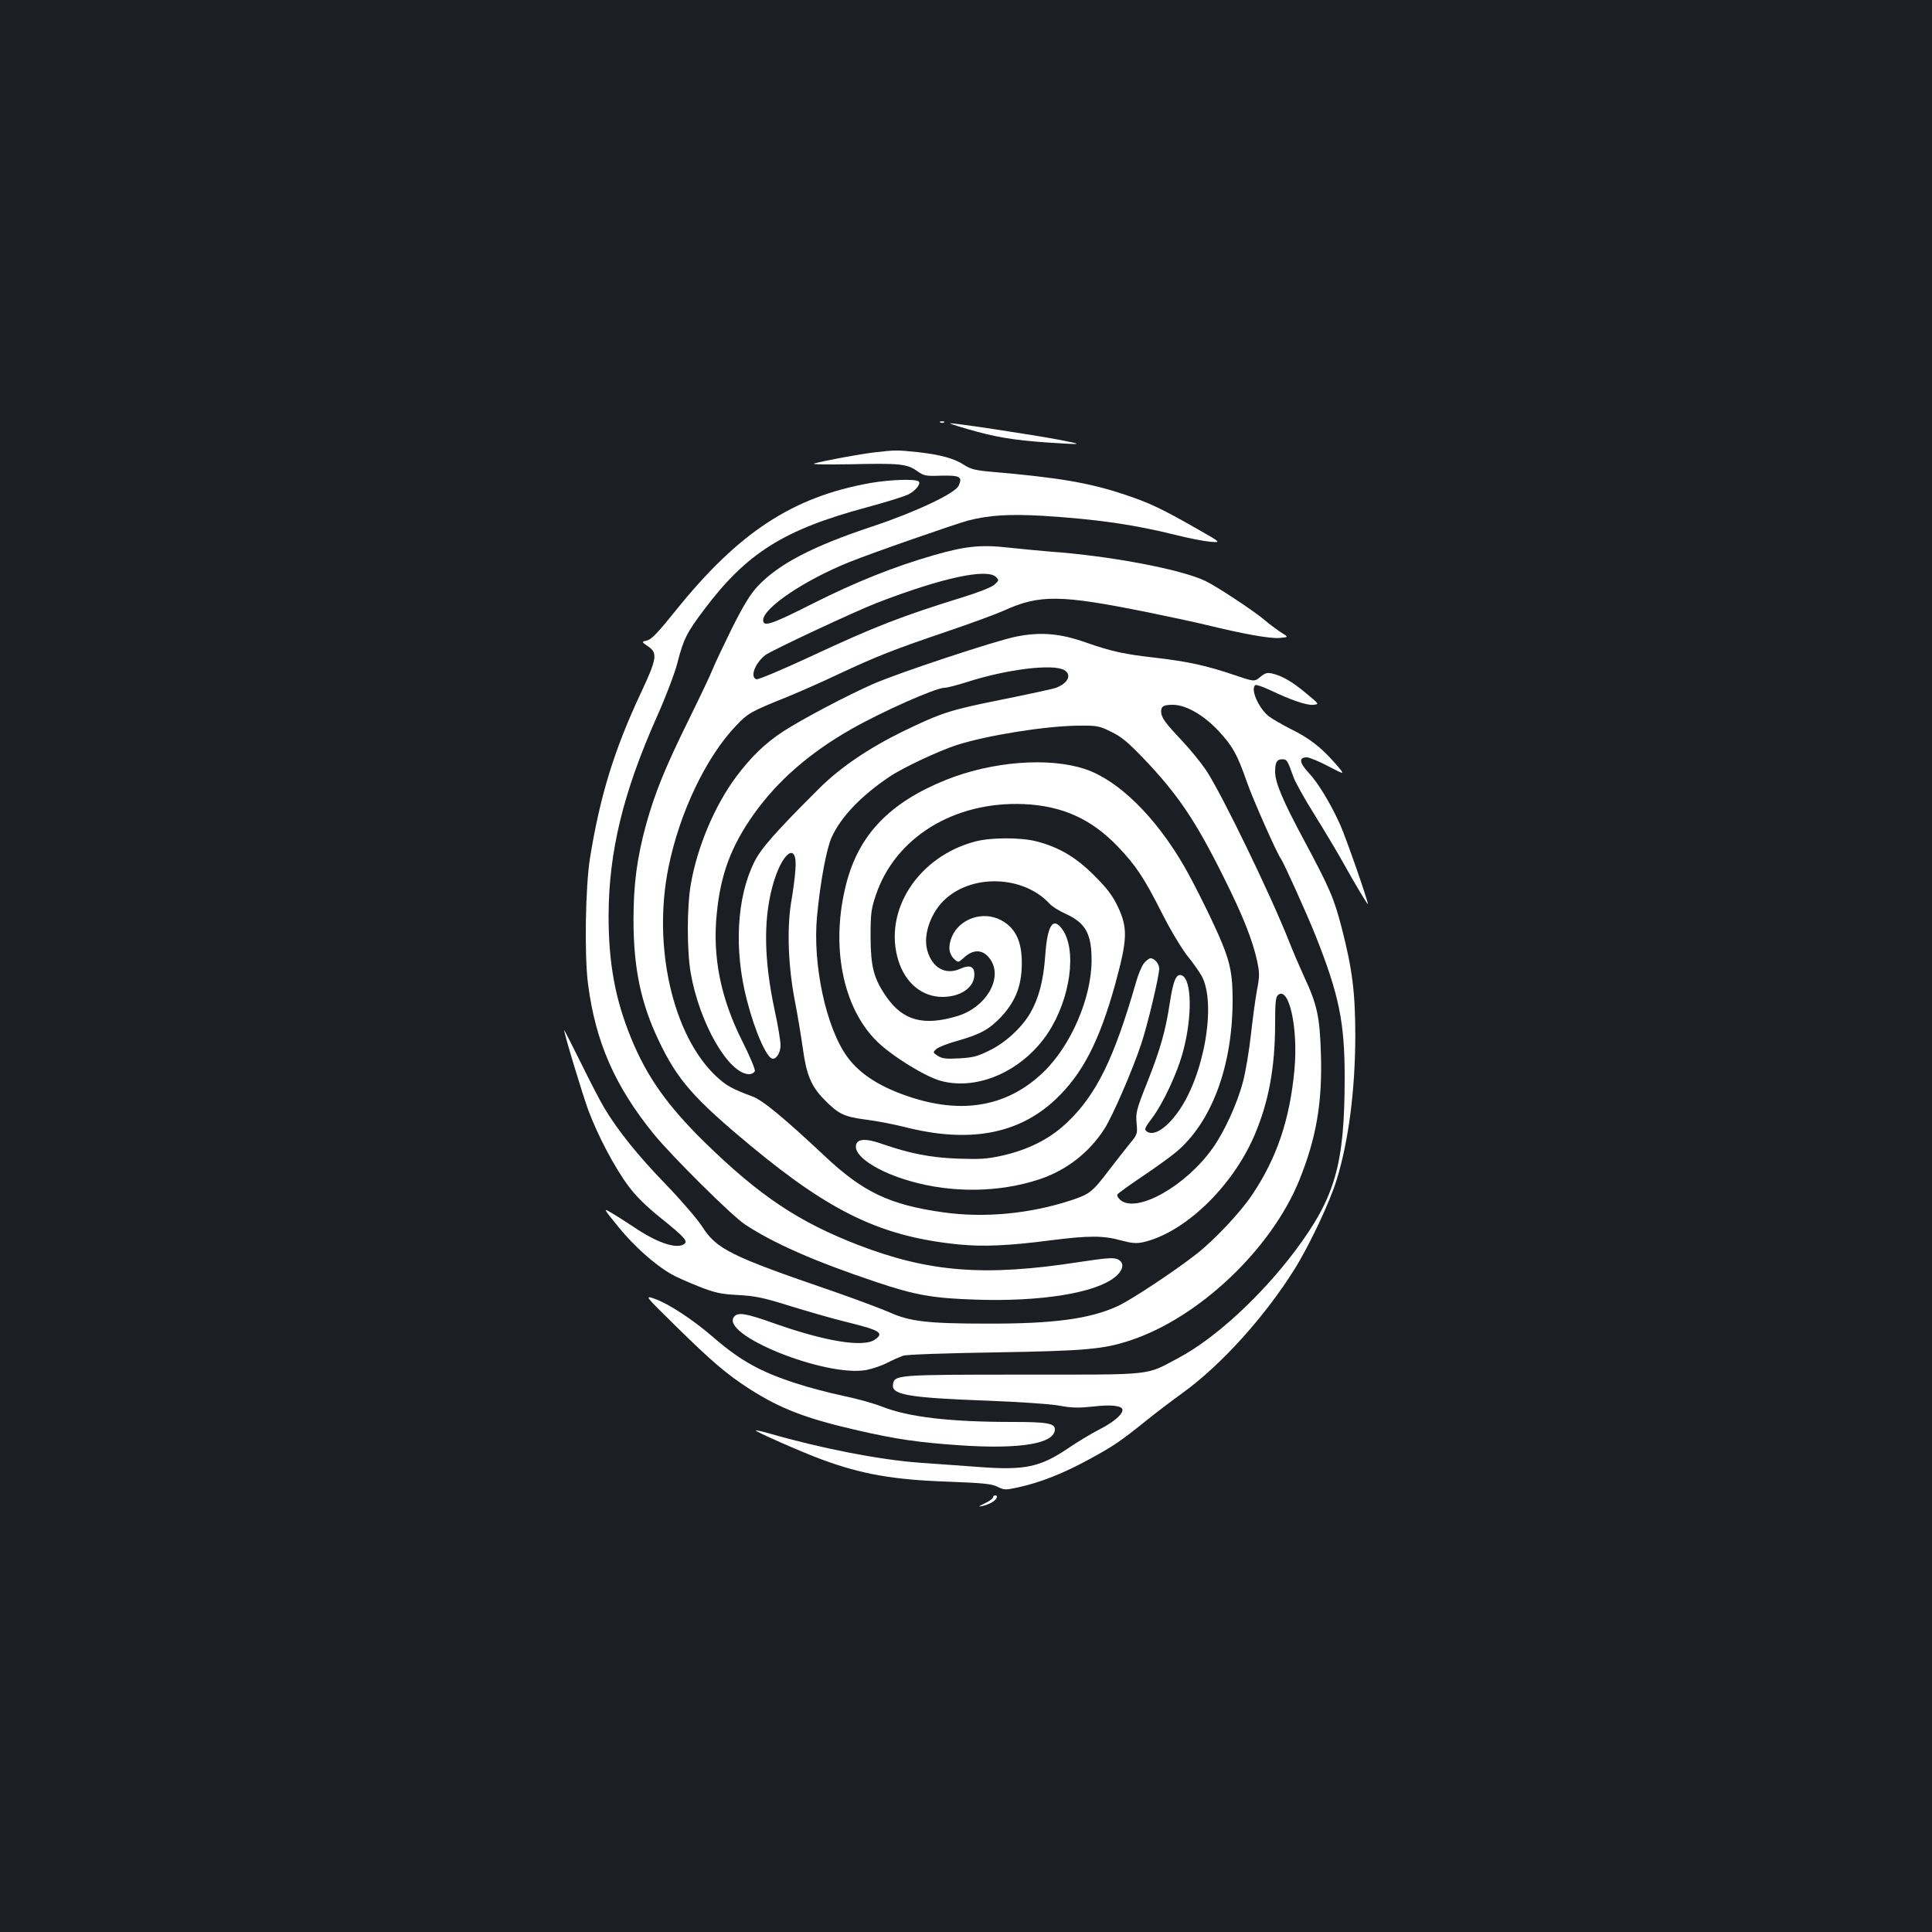 <?xml version="1.0" standalone="no"?>
<!DOCTYPE svg PUBLIC "-//W3C//DTD SVG 20010904//EN"
 "http://www.w3.org/TR/2001/REC-SVG-20010904/DTD/svg10.dtd">
<svg version="1.0" xmlns="http://www.w3.org/2000/svg"
 width="1000pt" height="1000pt" viewBox="0 0 1000 1000"
 preserveAspectRatio="xMidYMid meet">
<rect width="100%" height="100%" fill="#1b1f23"/>
<g transform="translate(0,1000) scale(0.1,-0.1)"
fill="#ffffff" stroke="none">
<path d="M4868 7813 c7 -3 16 -2 19 1 4 3 -2 6 -13 5 -11 0 -14 -3 -6 -6z"/>
<path d="M5005 7780 c144 -42 240 -58 410 -70 198 -13 201 -12 55 16 -123 23
-527 85 -552 83 -7 0 32 -13 87 -29z"/>
<path d="M4530 7659 c-78 -9 -263 -43 -315 -58 -18 -5 59 -6 188 -4 253 6 292
2 344 -35 35 -25 44 -27 126 -24 96 2 110 -6 89 -52 -18 -40 -227 -138 -447
-211 -308 -102 -484 -194 -592 -308 -38 -40 -73 -97 -133 -216 -44 -90 -90
-186 -101 -214 -11 -29 -67 -146 -124 -262 -123 -250 -175 -378 -221 -543 -47
-173 -65 -308 -65 -493 0 -249 38 -432 131 -626 96 -202 180 -298 475 -543
418 -347 680 -471 1075 -511 130 -13 263 -7 485 22 190 24 267 24 356 -1 56
-15 81 -17 114 -10 215 48 461 284 577 551 75 175 108 354 108 585 0 103 3
134 15 144 57 47 105 -172 85 -387 -24 -258 -91 -457 -220 -649 -59 -88 -193
-231 -285 -303 -107 -85 -344 -242 -411 -272 -145 -66 -332 -91 -674 -90 -307
0 -401 11 -505 58 -44 19 -177 69 -295 110 -528 181 -601 217 -676 335 -27 41
-109 136 -188 218 -140 144 -249 279 -318 395 -20 33 -75 139 -122 235 -47 95
-86 171 -86 168 0 -19 94 -329 125 -414 49 -132 137 -298 207 -392 39 -53 93
-106 169 -167 124 -100 142 -120 119 -135 -40 -26 -140 8 -258 88 -32 21 -81
53 -110 70 -53 32 -53 32 30 -70 81 -99 186 -193 271 -242 23 -14 87 -42 142
-64 87 -34 114 -40 205 -45 89 -5 130 -13 270 -57 91 -28 219 -65 285 -81 183
-45 203 -58 153 -93 -58 -41 -253 -10 -517 83 -151 54 -191 60 -211 36 -77
-93 474 -315 685 -276 30 6 78 22 107 37 29 15 66 31 83 37 17 6 218 13 475
17 470 8 560 16 700 62 355 117 730 472 875 829 88 218 120 402 112 654 -6
193 -19 255 -88 402 -22 49 -57 129 -76 178 -93 237 -347 762 -430 888 -25 37
-80 105 -122 150 -92 97 -111 124 -111 154 0 28 13 35 62 35 67 -1 156 -52
232 -132 75 -80 100 -124 150 -268 31 -89 155 -369 176 -397 15 -21 132 -280
179 -397 122 -307 151 -449 151 -734 0 -452 -49 -621 -257 -899 -177 -235
-414 -453 -602 -553 -175 -93 -115 -87 -806 -87 -658 0 -666 -1 -673 -52 -8
-53 85 -68 492 -83 160 -6 318 -17 366 -25 69 -13 102 -13 180 -5 93 11 150 4
150 -18 0 -24 -47 -64 -122 -102 -46 -24 -117 -67 -159 -96 -145 -98 -224
-115 -463 -97 -89 6 -226 17 -306 22 -205 15 -506 73 -780 152 -35 10 -66 17
-68 15 -5 -5 233 -110 338 -149 208 -77 369 -106 655 -116 181 -7 227 -11 257
-26 36 -18 42 -18 110 -3 114 25 233 72 370 147 124 68 154 88 301 206 41 33
121 94 178 135 200 145 425 394 579 640 77 123 184 349 219 465 62 202 95 463
96 740 0 227 -15 347 -70 561 -40 154 -61 204 -197 458 -108 201 -148 296
-148 351 0 49 9 65 36 65 25 0 27 -3 59 -92 9 -26 58 -114 109 -195 51 -82
118 -194 148 -248 59 -106 128 -222 128 -214 0 19 -116 351 -144 412 -51 112
-114 216 -164 269 -47 51 -50 78 -8 78 13 0 64 -21 113 -47 88 -46 88 -46 32
18 -71 81 -134 130 -229 176 -41 21 -92 50 -112 65 -54 42 -98 144 -70 162 5
3 40 -9 78 -27 107 -51 189 -79 222 -75 31 3 31 3 -37 59 -72 61 -127 92 -177
103 -25 6 -37 2 -61 -18 -30 -25 -30 -25 -134 10 -144 49 -241 70 -404 89
-167 19 -228 32 -366 80 -132 47 -235 55 -359 30 -107 -21 -613 -189 -740
-245 -135 -59 -371 -184 -465 -245 -95 -62 -168 -133 -245 -236 -111 -149
-201 -363 -234 -554 -21 -117 -21 -345 -1 -461 46 -262 197 -524 303 -524 12
0 25 7 29 16 3 8 -25 76 -66 157 -111 221 -154 435 -131 659 20 204 75 349
191 513 123 173 289 318 505 441 158 90 437 214 482 214 14 0 68 14 121 31
203 65 440 94 499 61 41 -24 21 -68 -42 -92 -16 -6 -142 -33 -280 -61 -270
-54 -312 -68 -511 -164 -178 -87 -325 -187 -432 -293 -225 -224 -303 -312
-338 -382 -92 -183 -107 -456 -39 -717 42 -164 104 -303 134 -303 21 0 40 34
40 70 0 22 -13 102 -30 179 -55 258 -59 460 -14 635 47 183 134 250 121 94 -2
-35 -12 -110 -22 -168 -23 -140 -15 -336 20 -515 14 -71 32 -182 41 -245 18
-132 43 -192 107 -258 76 -78 104 -92 218 -107 57 -7 149 -25 204 -39 331 -84
587 -37 778 143 140 132 227 301 309 596 64 234 66 291 14 402 -29 60 -55 94
-124 163 -94 94 -181 145 -297 175 -80 21 -235 21 -315 0 -297 -77 -480 -359
-400 -617 36 -116 123 -188 228 -188 92 0 162 47 165 110 3 47 -21 59 -72 36
-77 -35 -147 4 -172 97 -22 82 21 200 98 267 145 128 403 115 534 -26 13 -15
51 -39 85 -54 103 -47 134 -103 134 -240 0 -195 -107 -443 -250 -580 -180
-173 -407 -217 -674 -133 -162 51 -273 120 -340 212 -110 150 -181 479 -157
729 17 179 49 350 76 409 48 105 151 213 298 312 67 46 257 135 350 165 157
50 455 98 627 100 100 1 109 -1 172 -32 52 -25 88 -55 169 -140 175 -183 268
-321 413 -613 100 -200 149 -324 173 -434 13 -62 13 -79 -1 -150 -8 -44 -22
-147 -31 -228 -9 -81 -27 -192 -41 -245 -30 -114 -96 -259 -158 -346 -140
-196 -391 -337 -476 -268 -13 11 -20 24 -16 30 4 6 62 48 129 93 67 45 146
102 176 127 184 156 291 446 291 786 0 126 -11 187 -55 295 -40 98 -138 296
-195 396 -149 258 -342 447 -513 504 -188 63 -481 40 -719 -55 -292 -117 -453
-284 -518 -539 -82 -319 -19 -640 159 -815 77 -76 252 -184 332 -205 192 -51
423 53 553 248 117 178 152 432 73 539 -47 64 -76 19 -87 -139 -9 -128 -33
-219 -77 -296 -44 -76 -129 -154 -211 -194 -62 -31 -86 -37 -157 -41 -69 -4
-90 -1 -111 13 -26 17 -26 18 -8 35 11 10 62 30 114 44 115 33 161 58 224 125
67 73 99 147 104 246 7 132 -27 211 -108 253 -92 48 -211 8 -252 -84 -22 -51
-18 -92 13 -120 19 -17 20 -16 47 8 53 50 106 44 142 -14 59 -97 -29 -243
-174 -287 -176 -53 -283 -24 -369 101 -65 94 -80 154 -81 308 0 121 3 144 27
216 100 299 405 487 766 472 199 -9 349 -76 487 -220 91 -95 136 -161 228
-344 41 -82 100 -180 130 -219 31 -38 65 -87 76 -107 78 -144 11 -522 -125
-707 -62 -85 -125 -123 -160 -97 -13 10 -10 18 26 66 60 79 136 242 165 357
45 175 42 357 -6 383 -30 16 -47 -21 -65 -140 -22 -146 -49 -241 -118 -415
-55 -138 -59 -155 -54 -208 5 -55 4 -59 -34 -105 -21 -26 -70 -88 -109 -139
-87 -114 -100 -124 -197 -156 -213 -70 -450 -92 -661 -62 -278 39 -415 105
-613 291 -211 198 -322 290 -375 309 -105 39 -136 56 -189 106 -223 211 -328
672 -245 1079 57 284 196 574 351 735 61 64 75 72 264 148 61 25 182 78 270
120 197 92 281 125 561 220 121 41 251 89 289 106 186 85 294 83 745 -8 107
-22 245 -51 305 -66 203 -49 329 -71 378 -67 48 4 48 4 4 31 -23 16 -59 42
-78 59 -53 46 -251 177 -312 206 -128 60 -492 129 -802 151 -49 4 -144 13
-210 20 -146 17 -226 9 -393 -39 -207 -60 -402 -138 -621 -248 -217 -110 -261
-125 -261 -88 0 63 215 208 447 301 119 48 548 197 615 215 109 28 214 34 388
24 282 -18 469 -45 690 -100 63 -16 141 -31 174 -34 58 -5 58 -5 -65 65 -189
108 -251 137 -378 179 -181 61 -342 88 -688 118 -84 7 -109 14 -142 35 -51 34
-124 54 -243 67 -107 11 -111 11 -218 -1z m626 -646 c15 -16 15 -18 -10 -40
-15 -13 -84 -40 -159 -63 -325 -101 -457 -152 -800 -312 -142 -66 -264 -117
-272 -114 -34 12 -8 82 46 125 31 24 461 225 579 271 335 129 569 180 616 133z"/>
<path d="M4505 7500 c-403 -72 -683 -256 -1009 -662 -91 -113 -124 -148 -147
-153 -29 -7 -29 -7 3 -29 53 -35 50 -62 -35 -243 -137 -292 -211 -531 -263
-853 -24 -148 -30 -508 -10 -656 39 -299 140 -528 340 -774 92 -113 403 -422
471 -467 146 -97 359 -191 675 -297 207 -70 299 -86 525 -93 335 -11 615 35
715 116 46 37 52 76 15 93 -22 10 -58 7 -204 -15 -484 -75 -773 -52 -1139 89
-308 119 -510 254 -791 528 -198 194 -303 343 -385 544 -82 201 -116 386 -116
632 1 331 75 636 249 1028 46 102 93 226 107 280 32 125 48 156 138 276 221
294 413 415 846 531 96 26 192 56 212 66 37 19 66 55 53 67 -14 14 -147 10
-250 -8z"/>
<path d="M5921 5014 c-12 -15 -30 -59 -41 -98 -114 -397 -206 -584 -359 -728
-87 -83 -199 -139 -332 -169 -80 -18 -115 -20 -234 -16 -142 6 -244 26 -389
76 -90 32 -136 27 -136 -15 0 -55 119 -131 280 -177 217 -63 462 -60 670 9
139 46 259 139 337 262 41 63 148 310 191 442 32 96 92 347 92 387 0 24 -24
53 -45 53 -7 0 -23 -12 -34 -26z"/>
<path d="M3500 3134 c186 -183 262 -247 376 -321 164 -105 294 -155 565 -217
197 -45 310 -62 529 -77 313 -21 490 9 490 83 0 31 -42 38 -218 38 -325 0
-539 25 -676 79 -39 16 -129 41 -201 56 -71 15 -182 44 -245 65 -186 60 -289
118 -430 240 -103 89 -226 170 -300 197 -55 19 -55 19 110 -143z"/>
<path d="M5140 2250 c0 -6 -19 -20 -42 -31 -35 -17 -37 -19 -13 -14 17 3 40
13 53 21 23 15 30 34 12 34 -5 0 -10 -5 -10 -10z"/>
</g>
</svg>
